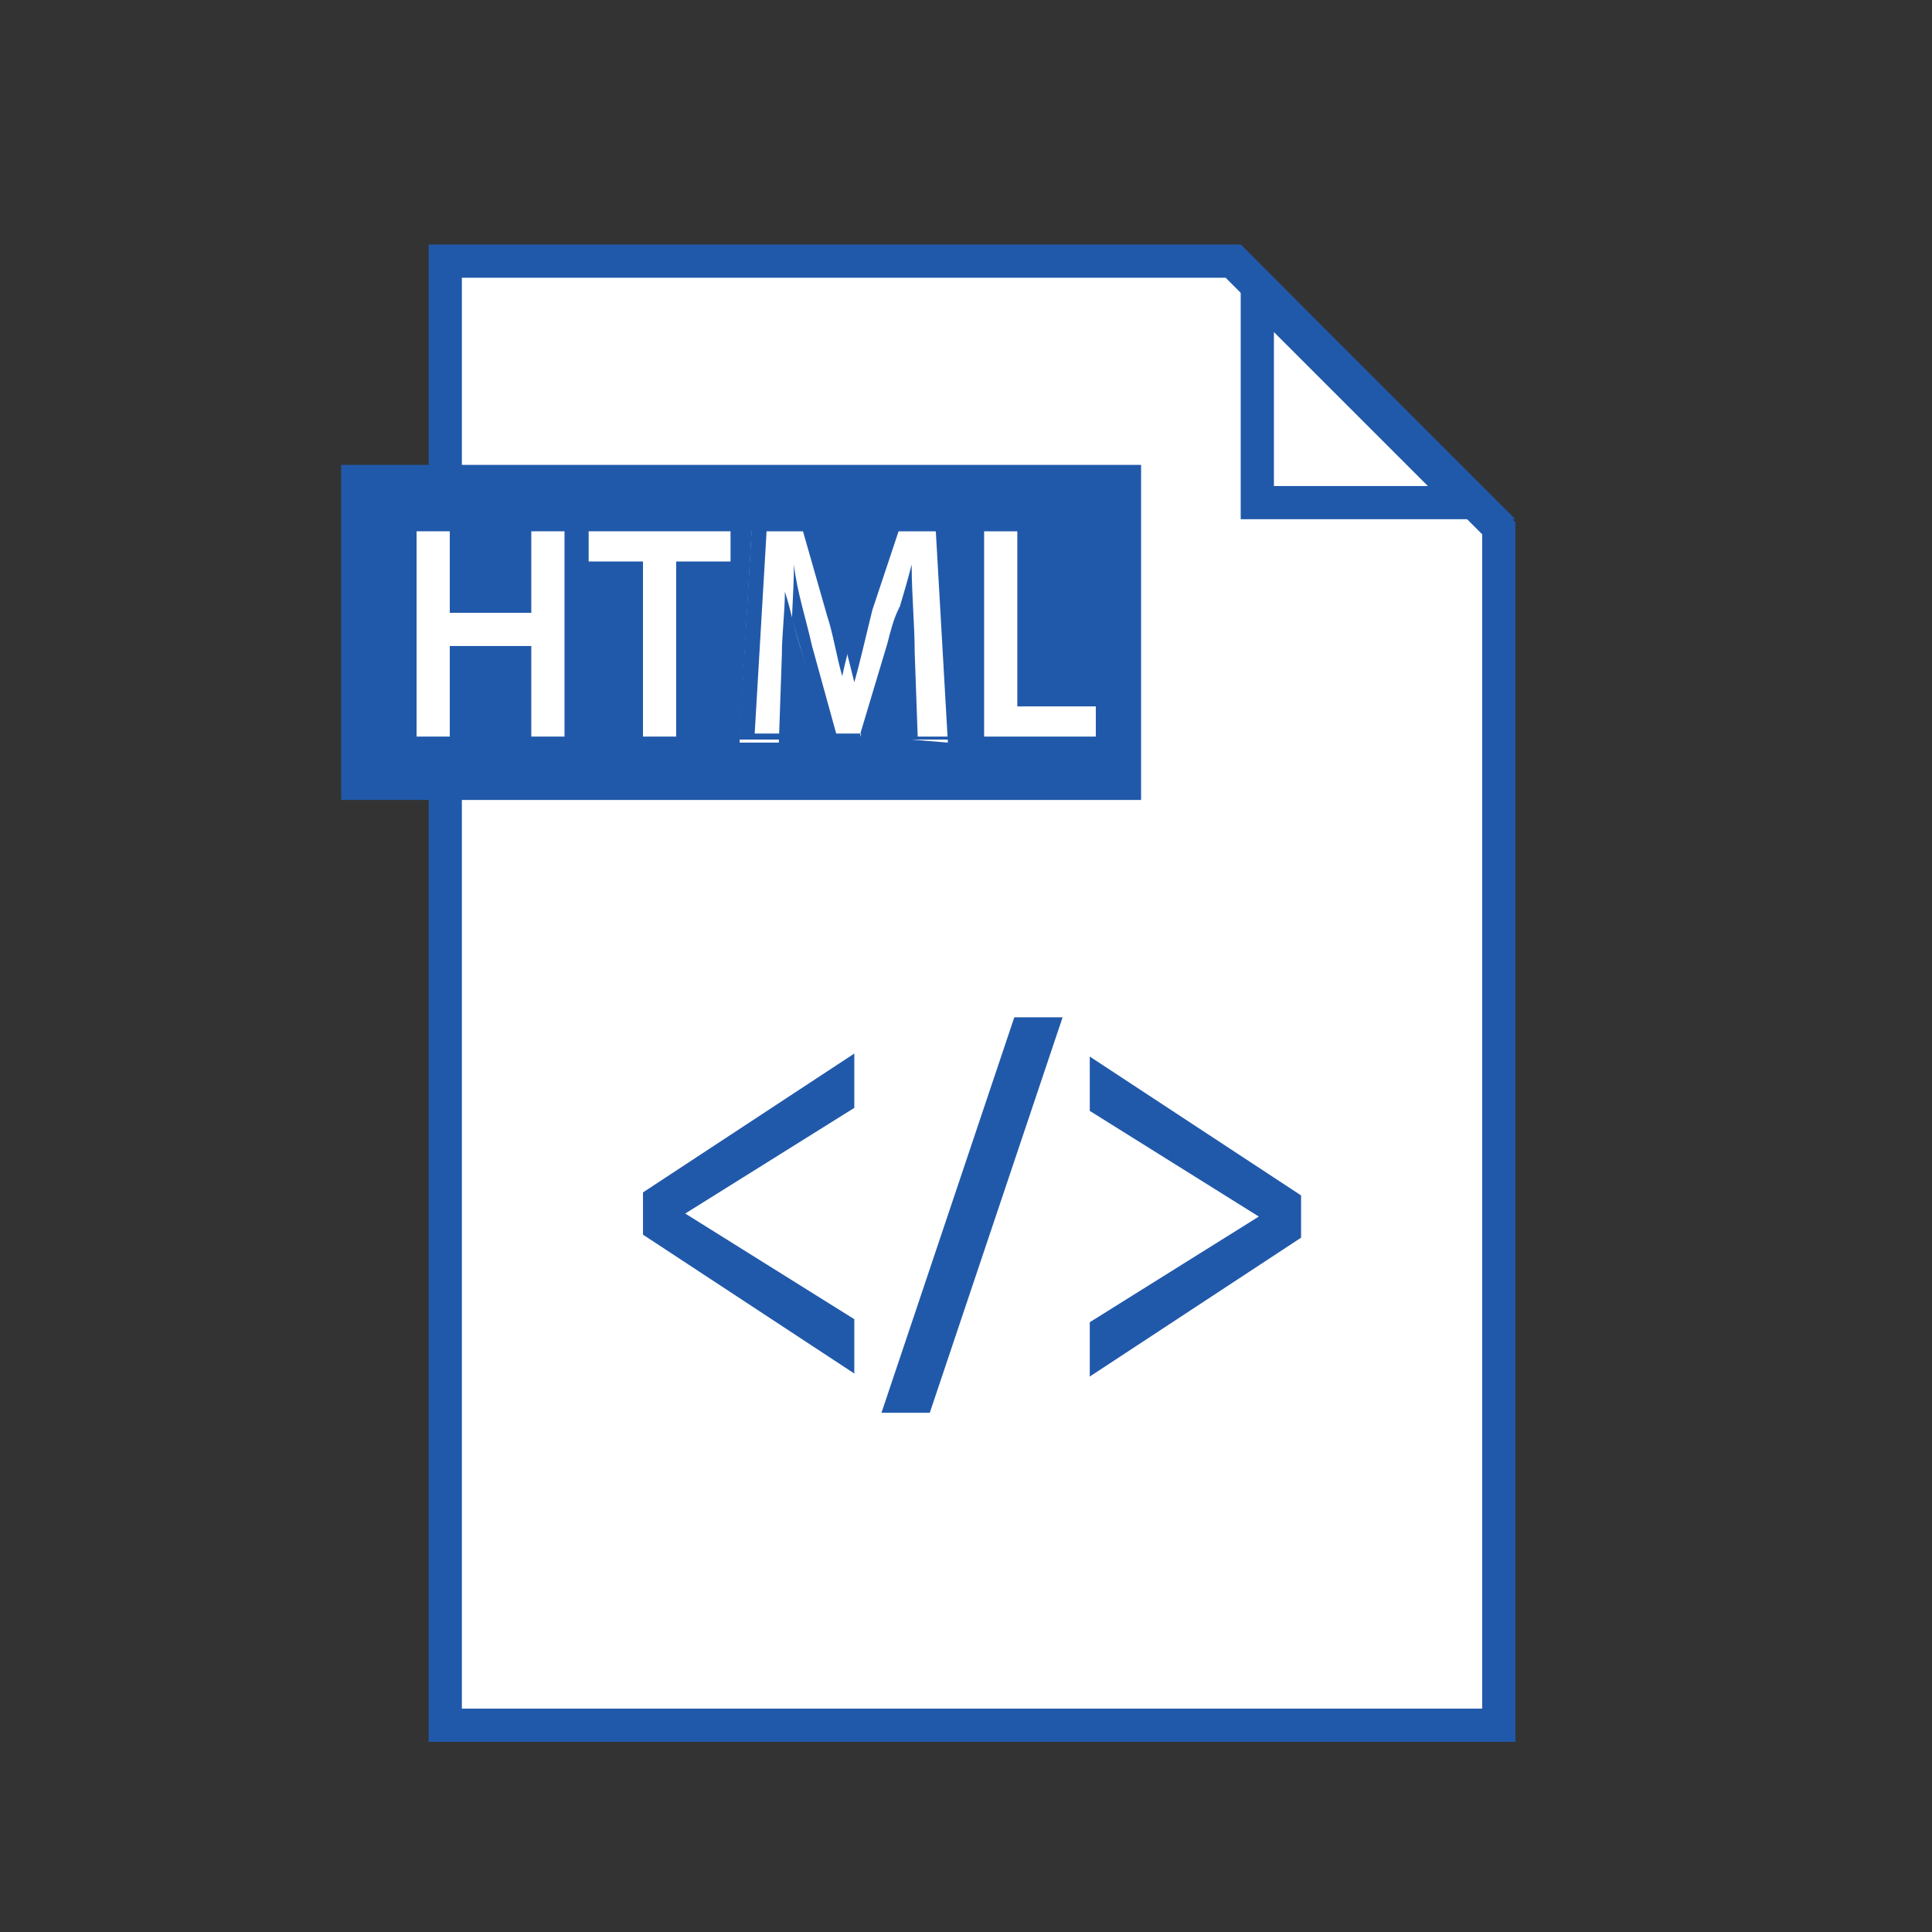 <?xml version="1.0" encoding="utf-8"?>
<!-- Generator: Adobe Illustrator 25.0.0, SVG Export Plug-In . SVG Version: 6.00 Build 0)  -->
<svg version="1.1" id="Layer_1" xmlns="http://www.w3.org/2000/svg" xmlns:xlink="http://www.w3.org/1999/xlink" x="0px" y="0px"
	 viewBox="0 0 64 64" style="enable-background:new 0 0 64 64;" xml:space="preserve">
<rect x="0" y="0" width="64" height="64" fill="#333333" stroke="none"/>
<style type="text/css">
	.st0{fill:#FFFFFF;}
	.st1{fill:#2159AA;}
</style>
<polygon class="st0" points="14.7,57.2 14.7,8.7 40.8,8.7 49.6,17.5 49.6,57.2 "/>
<path class="st1" d="M40.6,9.2l8.5,8.5v38.9H15.3V9.2H40.6 M41.1,8.1H14.2v49.6h36V17.3L41.1,8.1L41.1,8.1z"/>
<polygon class="st0" points="41.6,16.7 41.6,9.6 48.8,16.7 "/>
<path class="st1" d="M42.2,11l5.1,5.1h-5.1V11 M41.1,8.1v9.1h9.1L41.1,8.1z"/>
<path class="st1" d="M29.2,46.8l4.4-13.1h1.6l-4.4,13.1H29.2z"/>
<path class="st1" d="M21.3,39.5l7-4.6v1.8l-5.6,3.5v0l5.6,3.5v1.8l-7-4.6V39.5z"/>
<path class="st1" d="M43.1,41l-7,4.6v-1.8l5.6-3.5v0l-5.6-3.5v-1.8l7,4.6V41z"/>
<polygon class="st1" points="37.8,26.5 11.3,26.5 11.3,26.5 11.3,15.4 37.8,15.4 "/>
<polygon class="st0" points="17.4,24.5 17.4,21.5 15,21.5 15,24.5 13.6,24.5 13.6,17.4 15,17.4 15,20.2 17.4,20.2 17.4,17.4 
	18.8,17.4 18.8,24.5 "/>
<path class="st1" d="M18.7,17.6v6.8h-1.1v-3h-2.7v3h-1.1v-6.8h1.1v2.7h2.7v-2.7H18.7 M18.9,17.3h-1.6v2.7h-2.2v-2.7h-1.6v7.3h1.6v-3
	h2.2v3h1.6L18.9,17.3L18.9,17.3z"/>
<polygon class="st0" points="21.1,24.5 21.1,18.7 19.3,18.7 19.3,17.4 24.3,17.4 24.3,18.7 22.5,18.7 22.5,24.5 "/>
<path class="st1" d="M24.2,17.6v1h-1.8v5.8h-1.1v-5.8h-1.8v-1H24.2 M24.4,17.3h-5.2v1.5H21v5.8h1.6v-5.8h1.8V17.3z"/>
<path class="st0" d="M30.2,24.5l-0.1-3c0-0.6-0.1-1.3-0.1-2c-0.2,0.6-0.4,1.3-0.6,1.9l-0.9,3h-1.1l-0.9-3c-0.2-0.6-0.3-1.2-0.5-1.8
	c0,0.7-0.1,1.4-0.1,2.1l-0.1,2.9h-1.3l0.4-7h1.7l0.8,2.8c0.2,0.6,0.3,1.3,0.5,2c0.1-0.5,0.3-1.2,0.5-2l0.9-2.8h1.7l0.4,7L30.2,24.5z
	"/>
<path class="st1" d="M31.1,17.6l0.4,6.8h-1.1l-0.1-2.8c0-0.9-0.1-1.9-0.1-2.9h0c-0.2,0.8-0.5,1.7-0.7,2.6l-0.9,3h-0.9l-0.8-2.9
	c-0.2-0.9-0.5-1.8-0.6-2.7h0c0,0.9-0.1,2-0.1,2.9l-0.1,2.7h-1.1l0.4-6.8h1.5l0.8,2.7c0.2,0.8,0.4,1.6,0.6,2.4h0
	c0.2-0.7,0.4-1.6,0.6-2.4l0.9-2.7L31.1,17.6 M31.3,17.3h-1.9l-0.1,0.2l-0.9,2.7c-0.2,0.5-0.3,1.1-0.4,1.5c-0.1-0.5-0.2-1-0.4-1.5
	l-0.8-2.7l0-0.2h-1.9l0,0.2l-0.4,6.8l0,0.2H26l0-0.2l0.1-2.7c0-0.4,0-0.8,0.1-1.2c0.1,0.3,0.2,0.7,0.3,1l0.8,2.9l0,0.2h1.2l0-0.2
	l0.9-3c0.1-0.4,0.2-0.8,0.4-1.2c0,0.5,0,0.9,0.1,1.3l0,0.1l0.1,2.8l0,0.2h1.6l0-0.2l-0.4-6.8L31.3,17.3L31.3,17.3z"/>
<polygon class="st0" points="32.5,24.5 32.5,17.4 33.9,17.4 33.9,23.2 36.4,23.2 36.4,24.5 "/>
<path class="st1" d="M33.7,17.6v5.8h2.6v1h-3.7v-6.8H33.7 M34,17.3h-1.6v7.3h4.2v-1.5H34C34,23.1,34,17.3,34,17.3z"/>
</svg>
